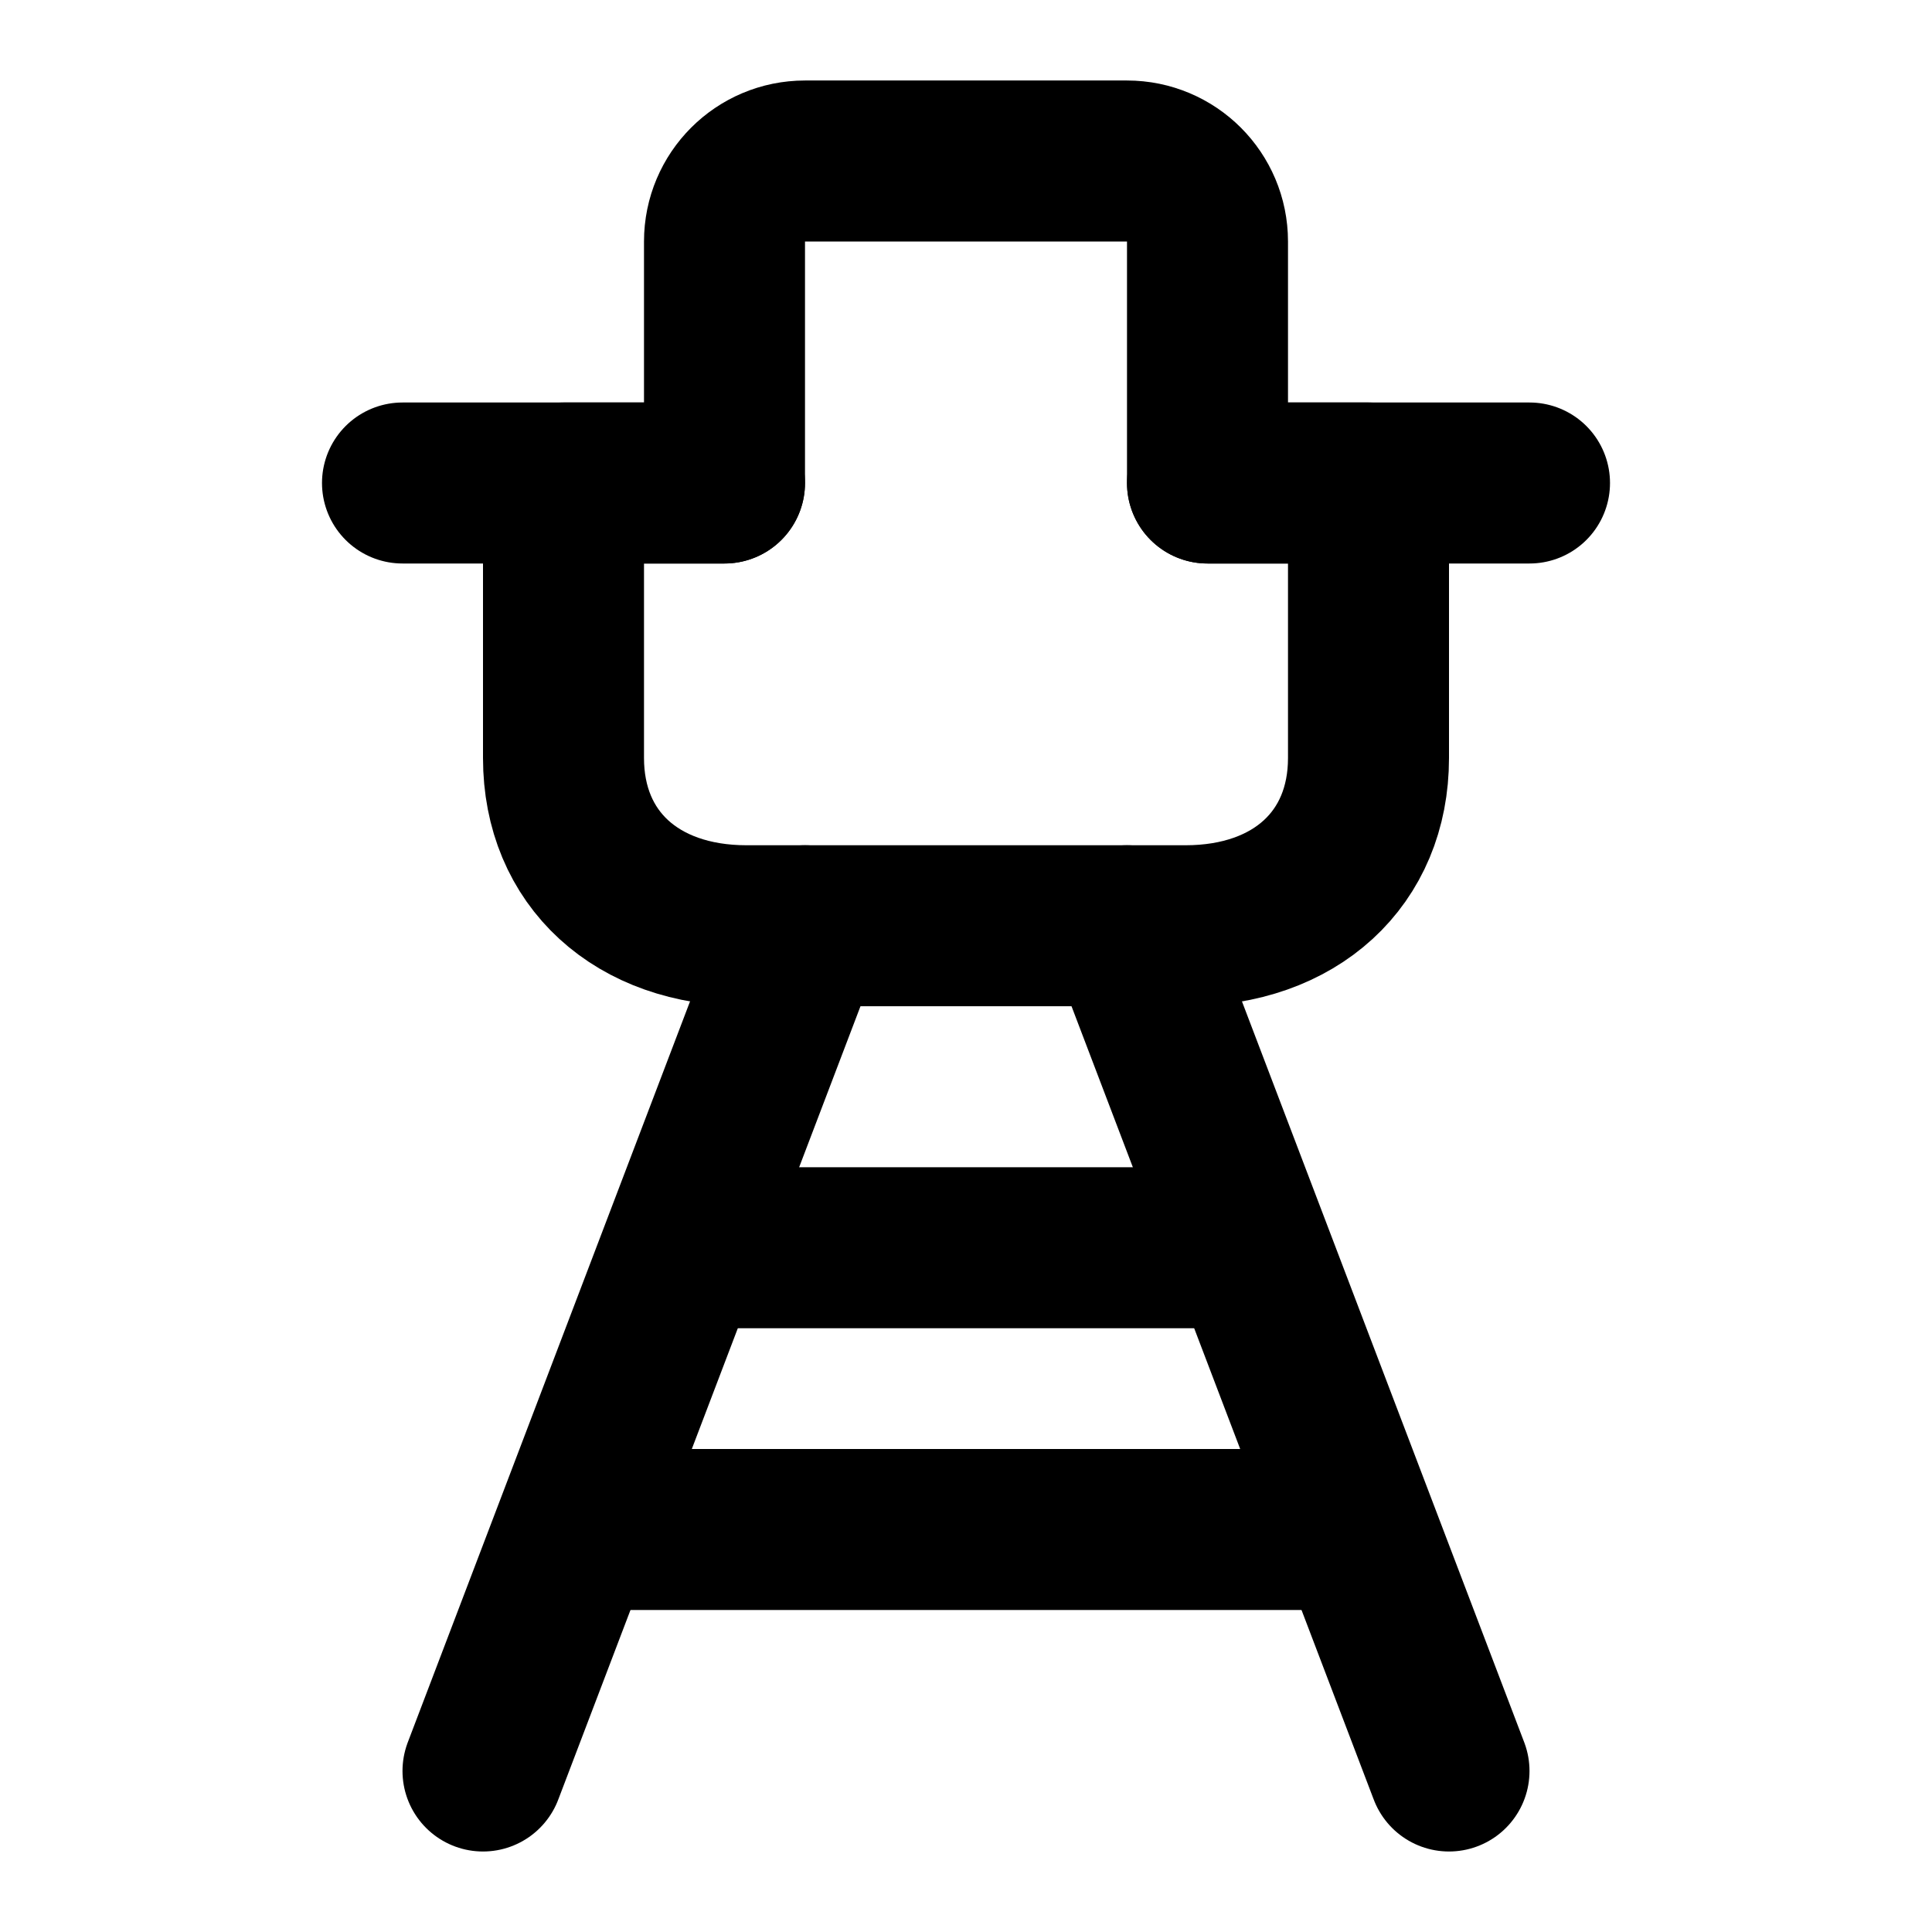 <svg width="48" height="48" viewBox="0 0 48 48" fill="none" xmlns="http://www.w3.org/2000/svg">
<path d="M29.454 23H18.546C15.818 23 14 21.333 14 18.833V12H18V6C18 4.895 18.895 4 20 4H28C29.105 4 30 4.895 30 6V12H34V18.833C34 21.333 32.182 23 29.454 23Z" stroke="black" stroke-width="4" stroke-linecap="round" stroke-linejoin="round"/>
<path d="M20 23L12 44" stroke="black" stroke-width="4" stroke-linecap="round" stroke-linejoin="round"/>
<path d="M28 23L36 44" stroke="black" stroke-width="4" stroke-linecap="round" stroke-linejoin="round"/>
<path d="M30 12H38" stroke="black" stroke-width="4" stroke-linecap="round" stroke-linejoin="round"/>
<path d="M18 12H10" stroke="black" stroke-width="4" stroke-linecap="round" stroke-linejoin="round"/>
<path d="M17 31L31 31" stroke="black" stroke-width="4" stroke-linecap="round" stroke-linejoin="round"/>
<path d="M15 38L33 38" stroke="black" stroke-width="4" stroke-linecap="round" stroke-linejoin="round"/>
</svg>
